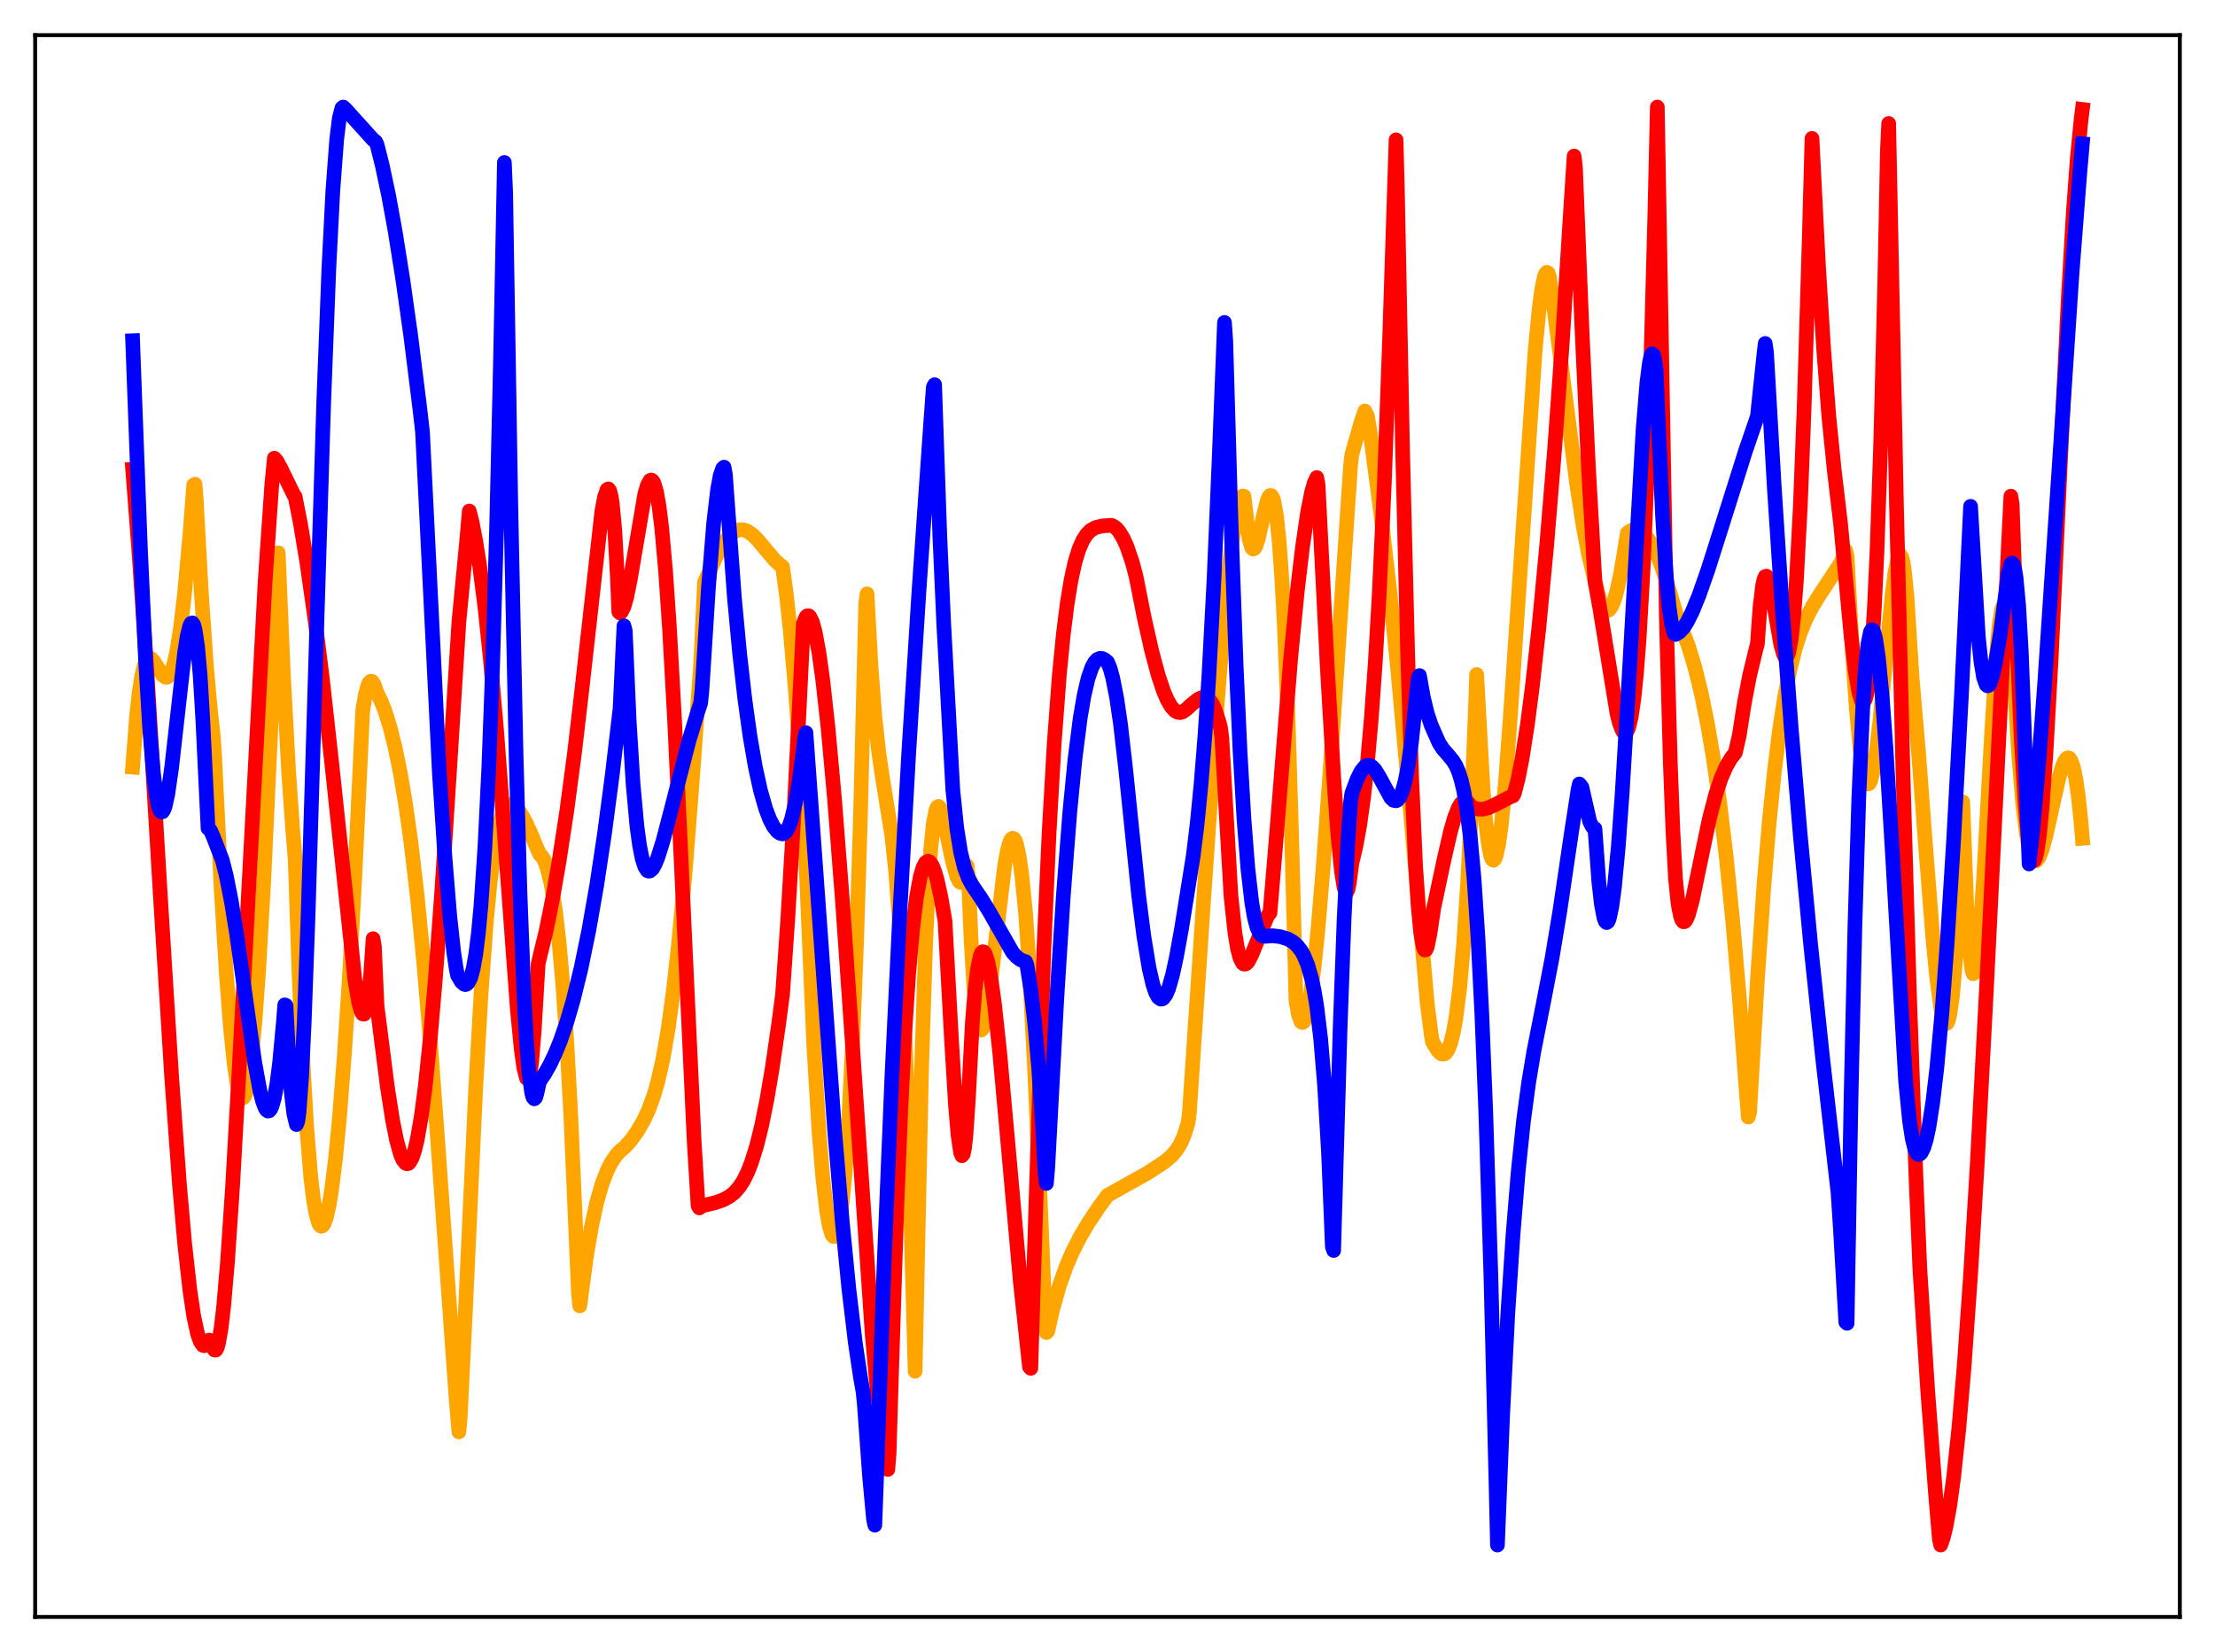 <?xml version="1.0" encoding="utf-8" standalone="no"?>
<!DOCTYPE svg PUBLIC "-//W3C//DTD SVG 1.1//EN"
  "http://www.w3.org/Graphics/SVG/1.1/DTD/svg11.dtd">
<svg xmlns:xlink="http://www.w3.org/1999/xlink" width="453.6pt" height="338.4pt" viewBox="0 0 453.6 338.4" xmlns="http://www.w3.org/2000/svg" version="1.1">
 <defs>
  <style type="text/css">*{stroke-linejoin: round; stroke-linecap: butt}</style>
 </defs>
 <g id="figure_1">
  <g id="patch_1">
   <path d="M 0 338.4 
L 453.6 338.4 
L 453.6 0 
L 0 0 
z
" style="fill: #ffffff"/>
  </g>
  <g id="axes_1">
   <g id="patch_2">
    <path d="M 7.2 331.2 
L 446.4 331.2 
L 446.4 7.2 
L 7.2 7.2 
z
" style="fill: #ffffff"/>
   </g>
   <g id="matplotlib.axis_1"/>
   <g id="matplotlib.axis_2"/>
   <g id="line2d_1">
    <path d="M 27.164 157.136 
L 27.962 146.743 
L 28.495 141.883 
L 29.027 138.46 
L 29.559 136.28 
L 30.092 135.131 
L 30.358 134.88 
L 30.624 134.8 
L 30.89 134.875 
L 31.423 135.376 
L 32.221 136.636 
L 33.286 138.271 
L 33.818 138.685 
L 34.084 138.737 
L 34.351 138.645 
L 34.617 138.414 
L 35.149 137.479 
L 35.681 135.824 
L 36.214 133.418 
L 37.012 128.283 
L 37.811 121.393 
L 38.876 109.676 
L 39.674 99.335 
L 39.94 99.178 
L 40.207 102.772 
L 41.271 122.084 
L 42.336 137.227 
L 43.135 145.982 
L 43.667 150.645 
L 43.933 154.594 
L 45.264 181.501 
L 46.329 199.181 
L 47.127 209.747 
L 47.926 217.678 
L 48.458 221.418 
L 48.991 223.807 
L 49.257 224.506 
L 49.523 224.871 
L 49.789 224.898 
L 50.055 224.571 
L 50.321 223.877 
L 50.854 221.464 
L 51.386 217.695 
L 52.185 209.546 
L 52.983 198.474 
L 54.048 179.705 
L 55.379 150.973 
L 56.976 113.231 
L 58.041 138.421 
L 59.105 157.999 
L 59.904 169.484 
L 60.436 175.751 
L 61.235 199.334 
L 62.033 217.59 
L 62.832 231.228 
L 63.631 240.957 
L 64.163 245.466 
L 64.695 248.601 
L 65.228 250.471 
L 65.494 250.963 
L 65.76 251.173 
L 66.026 251.114 
L 66.292 250.794 
L 66.825 249.407 
L 67.357 247.077 
L 67.889 243.859 
L 68.688 237.459 
L 69.487 229.267 
L 70.551 215.663 
L 71.616 199.024 
L 72.681 179.27 
L 74.278 145.547 
L 74.81 142.322 
L 75.343 140.375 
L 75.609 139.826 
L 75.875 139.553 
L 76.141 139.556 
L 76.407 139.834 
L 76.673 140.386 
L 77.206 141.943 
L 78.004 143.547 
L 78.803 145.542 
L 79.868 148.935 
L 80.932 153.196 
L 81.997 158.443 
L 83.062 164.791 
L 84.127 172.34 
L 85.457 183.691 
L 86.788 197.283 
L 88.119 213.153 
L 89.716 234.839 
L 93.443 286.981 
L 93.975 293.3 
L 94.241 290.384 
L 95.306 268.628 
L 97.436 222.518 
L 98.5 203.735 
L 99.565 189.057 
L 100.364 180.728 
L 101.162 174.444 
L 101.961 170.026 
L 102.759 167.125 
L 103.292 165.924 
L 103.824 165.19 
L 104.09 164.946 
L 104.623 164.793 
L 105.155 164.958 
L 105.953 165.637 
L 107.018 167.233 
L 107.817 168.746 
L 108.881 171.093 
L 109.68 173.089 
L 110.479 174.926 
L 111.011 175.436 
L 111.543 176.404 
L 112.076 177.863 
L 112.874 181.165 
L 113.673 186.065 
L 114.471 192.818 
L 115.27 201.823 
L 116.068 213.413 
L 116.867 227.979 
L 117.932 252.51 
L 118.464 264.975 
L 118.73 267.483 
L 120.061 257.511 
L 121.126 251.232 
L 122.191 246.334 
L 123.255 242.598 
L 124.32 239.824 
L 125.119 238.22 
L 126.183 236.624 
L 126.982 235.763 
L 128.047 234.871 
L 129.111 233.683 
L 130.442 231.847 
L 131.773 229.575 
L 132.838 227.286 
L 133.903 224.36 
L 134.701 221.593 
L 135.766 216.894 
L 136.831 210.756 
L 137.895 202.958 
L 138.96 193.364 
L 140.291 178.847 
L 141.888 158.344 
L 143.485 136.044 
L 144.284 119.23 
L 146.679 113.941 
L 148.01 111.534 
L 149.075 110.063 
L 149.873 109.258 
L 150.672 108.739 
L 151.471 108.499 
L 152.269 108.532 
L 153.068 108.823 
L 154.132 109.566 
L 155.197 110.619 
L 157.06 112.858 
L 158.657 114.729 
L 159.722 115.707 
L 160.255 116.083 
L 161.053 121.92 
L 161.852 129.362 
L 162.916 141.763 
L 163.981 156.929 
L 164.78 170.278 
L 166.643 214.005 
L 167.708 231.607 
L 168.506 241.32 
L 169.305 248.201 
L 169.837 251.181 
L 170.369 252.913 
L 170.636 253.266 
L 170.902 253.283 
L 171.168 252.97 
L 171.434 252.323 
L 171.967 249.902 
L 172.499 246.011 
L 173.031 240.481 
L 173.83 228.975 
L 174.628 213.166 
L 175.427 192.569 
L 176.225 166.572 
L 177.29 123.587 
L 177.556 121.646 
L 178.355 136.277 
L 179.153 146.733 
L 179.952 154.1 
L 180.751 159.504 
L 182.614 171.023 
L 183.412 178.37 
L 184.211 188.917 
L 185.009 203.889 
L 185.808 224.51 
L 186.607 251.999 
L 187.405 280.881 
L 188.736 218.463 
L 189.535 193.765 
L 190.067 182.197 
L 190.599 173.975 
L 191.132 168.721 
L 191.664 165.938 
L 191.93 165.329 
L 192.196 165.171 
L 192.463 165.43 
L 192.729 166.017 
L 193.261 168.014 
L 195.124 176.65 
L 195.923 179.505 
L 196.455 180.576 
L 196.721 180.768 
L 196.988 180.718 
L 197.254 180.364 
L 197.52 179.698 
L 198.052 177.35 
L 198.319 179.581 
L 198.851 192.279 
L 199.383 201.299 
L 199.916 207.103 
L 200.448 210.228 
L 200.714 210.852 
L 200.98 210.974 
L 201.247 210.648 
L 201.513 209.911 
L 202.045 207.321 
L 202.844 201.549 
L 205.772 177.006 
L 206.304 174.205 
L 206.836 172.391 
L 207.103 171.897 
L 207.369 171.696 
L 207.635 171.794 
L 207.901 172.199 
L 208.167 172.927 
L 208.7 175.358 
L 209.232 179.088 
L 210.031 187.049 
L 210.829 198.883 
L 211.894 219.438 
L 213.225 250.571 
L 214.023 270.084 
L 214.289 272.953 
L 214.556 272.679 
L 215.62 268.018 
L 216.951 263.334 
L 218.282 259.564 
L 219.613 256.454 
L 221.21 253.318 
L 222.807 250.602 
L 225.203 247.016 
L 226.8 244.854 
L 229.196 243.515 
L 235.052 240.243 
L 238.512 237.959 
L 239.843 236.84 
L 240.908 235.622 
L 241.706 234.348 
L 242.505 232.565 
L 243.303 230.01 
L 243.569 227.896 
L 246.497 184.126 
L 249.159 145.561 
L 250.49 128.874 
L 251.555 117.65 
L 252.353 110.835 
L 253.152 105.692 
L 253.684 103.321 
L 254.217 101.9 
L 254.483 101.59 
L 254.749 101.646 
L 255.814 110.43 
L 256.346 112.203 
L 256.612 112.454 
L 256.879 112.36 
L 257.145 111.926 
L 257.677 110.344 
L 258.742 105.621 
L 259.54 102.485 
L 259.807 101.843 
L 260.073 101.5 
L 260.339 101.507 
L 260.605 101.908 
L 260.871 102.696 
L 261.404 105.681 
L 261.936 110.718 
L 262.468 118.051 
L 263.001 127.901 
L 263.799 147.804 
L 264.598 174.465 
L 265.396 205.015 
L 265.929 207.928 
L 266.461 209.315 
L 266.727 209.452 
L 266.993 209.284 
L 267.26 208.81 
L 267.792 206.969 
L 268.324 204.067 
L 269.123 197.981 
L 269.921 190.112 
L 270.986 177.399 
L 272.583 154.97 
L 276.576 95.327 
L 276.842 93.068 
L 278.705 86.546 
L 279.504 84.183 
L 280.036 85.234 
L 280.569 88.488 
L 282.698 104.598 
L 284.561 120.628 
L 286.159 136.283 
L 288.022 156.868 
L 292.281 205.58 
L 293.079 211.84 
L 293.345 213.397 
L 294.41 215.169 
L 294.943 215.717 
L 295.209 215.895 
L 295.741 215.909 
L 296.007 215.756 
L 296.54 215.019 
L 297.072 213.664 
L 297.604 211.56 
L 298.137 208.618 
L 298.935 202.259 
L 299.734 193.292 
L 300.532 181.201 
L 301.331 165.494 
L 302.129 145.73 
L 302.396 138.158 
L 303.727 162.011 
L 304.259 168.412 
L 304.791 172.865 
L 305.324 175.442 
L 305.59 176.056 
L 305.856 176.214 
L 306.122 175.938 
L 306.388 175.263 
L 306.921 172.78 
L 307.453 168.907 
L 308.252 160.756 
L 309.316 146.56 
L 314.374 71.796 
L 315.172 63.505 
L 315.705 59.438 
L 316.237 56.775 
L 316.503 56.065 
L 316.769 55.776 
L 317.036 55.929 
L 317.302 56.81 
L 318.1 62.128 
L 319.697 74.387 
L 322.892 99.232 
L 324.223 107.818 
L 325.287 113.464 
L 326.352 117.898 
L 326.884 120.105 
L 327.683 123.083 
L 328.215 124.315 
L 328.748 124.967 
L 329.014 125.077 
L 329.28 125.045 
L 329.546 124.87 
L 330.079 124.102 
L 330.611 122.786 
L 331.143 120.936 
L 331.942 117.203 
L 332.74 112.374 
L 333.273 109.161 
L 334.071 108.637 
L 334.87 108.492 
L 335.402 108.585 
L 336.201 109.015 
L 336.999 109.763 
L 337.798 110.816 
L 338.863 112.696 
L 339.927 115.114 
L 340.992 118.081 
L 342.057 121.631 
L 343.654 127.152 
L 344.719 129.53 
L 345.783 132.393 
L 347.114 136.792 
L 348.445 142.222 
L 349.776 148.855 
L 350.841 155.145 
L 352.172 164.431 
L 353.503 175.51 
L 354.833 188.619 
L 356.164 204.036 
L 357.495 222.059 
L 358.028 228.817 
L 358.294 227.81 
L 359.891 200.674 
L 361.222 181.408 
L 362.287 168.692 
L 363.351 158.151 
L 364.416 149.574 
L 365.481 142.691 
L 366.545 137.238 
L 367.61 132.966 
L 368.675 129.628 
L 369.74 126.99 
L 371.071 124.368 
L 372.668 121.786 
L 376.927 115.344 
L 377.725 113.531 
L 377.991 112.816 
L 378.257 113.962 
L 379.322 133.198 
L 380.121 144.806 
L 380.919 153.436 
L 381.452 157.343 
L 381.984 159.708 
L 382.25 160.331 
L 382.516 160.59 
L 382.783 160.492 
L 383.049 160.006 
L 383.581 158.051 
L 384.113 154.883 
L 384.912 148.265 
L 386.243 134.335 
L 387.574 120.986 
L 388.106 117.047 
L 388.639 114.503 
L 388.905 113.88 
L 389.171 113.728 
L 389.437 114.124 
L 389.703 115.109 
L 389.969 116.709 
L 390.502 122.008 
L 391.034 130.382 
L 391.567 138.778 
L 392.897 154.214 
L 394.228 171.952 
L 395.825 192.239 
L 396.624 200.396 
L 397.423 206.362 
L 397.955 208.78 
L 398.221 209.451 
L 398.487 209.711 
L 398.753 209.545 
L 399.02 208.948 
L 399.286 207.831 
L 399.818 204.095 
L 400.351 198.103 
L 400.883 189.6 
L 401.415 178.398 
L 401.948 164.276 
L 402.746 185.435 
L 403.279 194.228 
L 403.811 198.649 
L 404.077 199.445 
L 404.343 199.321 
L 404.609 198.399 
L 404.876 196.771 
L 405.408 191.539 
L 406.207 180.029 
L 407.804 151.103 
L 408.868 134.049 
L 409.401 128.055 
L 409.933 124.722 
L 410.199 124.106 
L 410.465 123.965 
L 410.732 124.266 
L 410.998 125.035 
L 411.53 128.088 
L 412.063 133.452 
L 412.595 141.194 
L 413.393 154.431 
L 414.192 164.282 
L 414.991 170.873 
L 415.523 173.747 
L 416.055 175.486 
L 416.588 176.274 
L 416.854 176.351 
L 417.12 176.225 
L 417.652 175.439 
L 418.185 174.074 
L 418.983 171.173 
L 420.314 165.131 
L 421.645 159.273 
L 422.444 156.67 
L 422.976 155.609 
L 423.242 155.322 
L 423.508 155.218 
L 423.775 155.313 
L 424.041 155.656 
L 424.573 157.063 
L 425.105 159.563 
L 425.638 163.356 
L 426.17 168.518 
L 426.436 171.717 
L 426.436 171.717 
" clip-path="url(#p8d95751a9b)" style="fill: none; stroke: #ffa500; stroke-width: 3; stroke-linecap: square"/>
   </g>
   <g id="line2d_2">
    <path d="M 27.164 96.096 
L 28.495 113.569 
L 30.092 137.725 
L 33.02 186.429 
L 35.149 220.537 
L 36.746 242.563 
L 37.811 254.659 
L 38.876 264.234 
L 39.674 269.602 
L 40.473 273.275 
L 41.005 274.792 
L 41.537 275.558 
L 41.804 275.65 
L 42.07 275.553 
L 42.336 275.273 
L 42.868 274.498 
L 43.135 274.921 
L 43.667 276.157 
L 43.933 276.535 
L 44.199 276.544 
L 44.465 276.111 
L 44.732 275.2 
L 45.264 272.177 
L 45.796 267.653 
L 46.595 258.415 
L 47.66 242.507 
L 48.991 218.671 
L 54.314 118.764 
L 55.645 99.479 
L 56.177 93.85 
L 56.71 94.444 
L 57.508 95.918 
L 60.17 101.376 
L 60.436 101.71 
L 61.501 107.117 
L 62.832 115.13 
L 64.429 126.319 
L 66.026 139.099 
L 67.889 155.894 
L 72.681 200.74 
L 73.479 205.447 
L 74.012 207.272 
L 74.278 207.691 
L 74.544 207.739 
L 74.81 207.323 
L 75.076 206.408 
L 75.343 204.98 
L 75.875 200.144 
L 76.407 192.278 
L 76.673 193.893 
L 77.206 205.983 
L 79.335 222.703 
L 80.4 229.483 
L 81.199 233.497 
L 81.997 236.402 
L 82.529 237.629 
L 83.062 238.278 
L 83.328 238.381 
L 83.594 238.331 
L 83.86 238.116 
L 84.393 237.177 
L 84.925 235.597 
L 85.457 233.365 
L 86.256 228.793 
L 87.055 222.775 
L 88.119 212.592 
L 89.184 200.171 
L 90.515 181.933 
L 92.112 156.978 
L 93.975 127.407 
L 95.572 110.784 
L 96.105 104.681 
L 96.637 106.747 
L 97.436 110.907 
L 98.234 115.987 
L 99.299 124.291 
L 100.364 134.43 
L 101.695 149.598 
L 103.292 170.802 
L 105.953 206.856 
L 106.752 214.983 
L 107.284 218.799 
L 107.817 220.846 
L 108.083 221.029 
L 108.349 220.597 
L 108.615 219.459 
L 108.881 217.491 
L 109.414 210.852 
L 110.212 197.423 
L 110.745 195.134 
L 111.809 190.811 
L 113.14 184.187 
L 114.471 176.558 
L 116.068 166.116 
L 117.665 154.097 
L 119.263 140.369 
L 123.255 104.719 
L 123.788 101.86 
L 124.32 100.288 
L 124.586 100.14 
L 124.852 100.505 
L 125.119 101.467 
L 125.385 103.118 
L 125.917 108.848 
L 126.449 118.597 
L 126.716 125.302 
L 126.982 125.576 
L 127.248 125.35 
L 127.78 124.281 
L 128.313 122.429 
L 129.111 118.45 
L 132.039 101.228 
L 132.572 99.403 
L 133.104 98.435 
L 133.37 98.324 
L 133.636 98.483 
L 133.903 98.927 
L 134.435 100.707 
L 134.967 103.725 
L 135.5 108.064 
L 136.298 116.95 
L 137.097 128.603 
L 138.161 147.851 
L 139.759 182.044 
L 142.154 233.735 
L 142.953 246.979 
L 143.219 247.423 
L 143.751 246.999 
L 146.413 246.361 
L 148.01 245.814 
L 149.341 245.112 
L 150.406 244.267 
L 151.471 243.034 
L 152.269 241.778 
L 153.068 240.171 
L 153.866 238.166 
L 154.931 234.776 
L 155.996 230.465 
L 157.06 225.179 
L 158.125 218.909 
L 159.456 209.78 
L 160.255 203.679 
L 161.319 188.403 
L 162.65 165.64 
L 163.981 138.667 
L 164.513 127.733 
L 165.046 126.402 
L 165.312 126.135 
L 165.578 126.116 
L 165.844 126.335 
L 166.377 127.44 
L 166.909 129.381 
L 167.708 133.686 
L 168.506 139.454 
L 169.571 149.086 
L 170.902 163.722 
L 172.499 184.241 
L 174.628 214.887 
L 178.621 273.418 
L 179.686 285.174 
L 180.751 294.342 
L 181.549 299.575 
L 181.815 300.989 
L 182.081 297.621 
L 182.614 279.966 
L 183.679 246.583 
L 184.477 227.121 
L 185.276 211.632 
L 186.074 199.558 
L 186.873 190.437 
L 187.671 183.886 
L 188.47 179.534 
L 189.002 177.749 
L 189.535 176.701 
L 190.067 176.394 
L 190.333 176.501 
L 190.865 177.189 
L 191.398 178.488 
L 191.93 180.301 
L 192.729 183.995 
L 193.527 188.703 
L 194.858 213.029 
L 195.657 226.164 
L 196.189 232.494 
L 196.721 236.102 
L 196.988 236.731 
L 197.254 236.396 
L 197.52 235.15 
L 197.786 232.853 
L 198.319 225.018 
L 199.117 209.569 
L 199.649 202.95 
L 200.182 198.491 
L 200.714 195.907 
L 200.98 195.218 
L 201.247 194.949 
L 201.513 195.01 
L 201.779 195.398 
L 202.311 197.092 
L 202.844 199.83 
L 203.642 205.539 
L 204.707 215.408 
L 206.304 233.014 
L 208.966 262.718 
L 210.829 280.013 
L 211.095 280.28 
L 213.757 194.759 
L 214.822 170.874 
L 215.887 152.243 
L 216.951 138.099 
L 217.75 129.967 
L 218.548 123.614 
L 219.347 118.766 
L 220.145 115.143 
L 220.944 112.525 
L 221.743 110.688 
L 222.541 109.441 
L 223.34 108.63 
L 224.404 108.041 
L 225.735 107.728 
L 227.599 107.602 
L 228.131 107.837 
L 228.663 108.272 
L 229.196 108.902 
L 229.994 110.215 
L 230.793 111.981 
L 231.857 115.104 
L 232.656 118.113 
L 234.253 126.204 
L 235.85 133.338 
L 237.181 138.29 
L 238.246 141.491 
L 239.044 143.361 
L 239.843 144.751 
L 240.641 145.621 
L 241.174 145.906 
L 241.706 145.962 
L 242.239 145.795 
L 243.037 145.198 
L 244.102 144.22 
L 245.433 143.185 
L 246.231 142.841 
L 246.764 142.827 
L 247.296 143.046 
L 247.828 143.54 
L 248.361 144.354 
L 248.893 145.527 
L 249.692 148.058 
L 249.958 149.117 
L 250.224 151.3 
L 252.087 183.527 
L 252.886 191.049 
L 253.418 194.265 
L 253.951 196.292 
L 254.483 197.308 
L 254.749 197.478 
L 255.015 197.478 
L 255.281 197.333 
L 255.548 197.06 
L 256.346 195.552 
L 259.54 187.662 
L 260.073 186.991 
L 261.137 174.319 
L 264.332 134.625 
L 265.663 121.102 
L 266.727 112.097 
L 267.792 104.85 
L 268.591 100.838 
L 269.123 98.95 
L 269.655 97.822 
L 269.921 99.268 
L 271.785 136.249 
L 273.116 159.1 
L 273.914 170.27 
L 274.713 178.509 
L 275.245 181.785 
L 275.511 182.564 
L 275.777 182.736 
L 276.044 182.221 
L 276.31 180.882 
L 276.842 176.793 
L 277.641 173.481 
L 278.439 169.093 
L 279.238 163.392 
L 280.036 156.125 
L 280.835 147.022 
L 281.633 135.776 
L 282.432 121.96 
L 283.497 98.943 
L 284.561 69.605 
L 285.892 28.641 
L 286.159 38.514 
L 287.223 92 
L 288.288 134.748 
L 289.087 159.291 
L 289.885 177.252 
L 290.417 185.598 
L 290.95 191.152 
L 291.482 194.062 
L 291.748 194.588 
L 292.015 194.545 
L 292.281 193.942 
L 292.813 191.335 
L 293.612 186.009 
L 295.741 175.964 
L 297.072 170.204 
L 297.871 167.436 
L 298.669 165.422 
L 299.201 164.562 
L 299.734 164.116 
L 300 164.055 
L 300.532 164.303 
L 300.799 164.568 
L 301.331 165.26 
L 302.129 165.604 
L 302.928 165.754 
L 303.727 165.731 
L 304.791 165.464 
L 306.388 164.732 
L 309.316 163.202 
L 309.849 163.004 
L 310.115 162.538 
L 310.913 159.404 
L 311.712 155.323 
L 312.777 148.519 
L 313.841 140.301 
L 315.172 128.249 
L 316.769 111.372 
L 318.367 91.94 
L 319.964 69.725 
L 321.561 44.278 
L 322.359 31.962 
L 322.625 34.142 
L 323.956 67.306 
L 325.287 95.692 
L 326.618 119.037 
L 327.683 124.96 
L 331.143 146.176 
L 331.676 148.245 
L 332.208 149.613 
L 332.474 149.989 
L 332.74 150.133 
L 333.007 150.025 
L 333.273 149.647 
L 333.539 148.978 
L 334.071 146.7 
L 334.604 143.027 
L 335.136 137.771 
L 335.668 130.856 
L 336.467 116.902 
L 337.265 98.274 
L 338.064 74.431 
L 338.863 44.946 
L 339.395 21.927 
L 341.258 127.239 
L 342.057 156.3 
L 342.589 170.238 
L 343.121 180.018 
L 343.654 185.209 
L 344.186 187.828 
L 344.452 188.492 
L 344.719 188.81 
L 344.985 188.796 
L 345.251 188.511 
L 345.783 187.307 
L 346.582 184.363 
L 347.913 177.968 
L 350.042 167.771 
L 351.373 162.664 
L 352.438 159.452 
L 353.503 156.985 
L 354.567 155.186 
L 355.366 154.199 
L 356.164 150.707 
L 357.229 143.921 
L 358.294 138.378 
L 359.625 132.873 
L 359.891 131.888 
L 360.423 124.351 
L 360.956 119.932 
L 361.222 118.75 
L 361.488 118.102 
L 361.754 118.014 
L 362.02 118.328 
L 362.553 120.077 
L 363.351 124.411 
L 364.682 132.063 
L 365.215 133.966 
L 365.481 134.488 
L 365.747 134.622 
L 366.013 134.392 
L 366.279 133.709 
L 366.812 130.946 
L 367.344 126.049 
L 367.876 118.946 
L 368.675 103.825 
L 369.473 83.227 
L 370.538 47.841 
L 371.071 28.344 
L 372.401 54.507 
L 373.466 71.626 
L 374.531 85.41 
L 375.596 96.026 
L 376.927 107.312 
L 379.056 130.081 
L 379.855 136.916 
L 380.653 141.733 
L 381.185 143.495 
L 381.452 143.839 
L 381.718 143.753 
L 381.984 143.25 
L 382.25 142.3 
L 382.783 138.768 
L 383.315 132.932 
L 383.847 124.467 
L 384.38 113.041 
L 385.178 89.577 
L 385.977 57.568 
L 386.509 30.866 
L 386.775 25.292 
L 388.372 103.519 
L 389.703 158.272 
L 391.034 203.888 
L 392.365 241.166 
L 393.164 260.04 
L 394.761 284.818 
L 396.358 305.834 
L 397.156 315.268 
L 397.423 316.473 
L 397.955 314.947 
L 398.487 312.802 
L 399.286 308.387 
L 400.084 302.537 
L 401.149 292.516 
L 402.214 280.026 
L 403.545 261.153 
L 404.876 239.017 
L 406.739 203.664 
L 411.796 101.631 
L 412.063 103.287 
L 413.127 133.554 
L 413.926 151.563 
L 414.724 164.826 
L 415.257 170.887 
L 415.789 174.713 
L 416.055 175.794 
L 416.321 176.324 
L 416.588 176.259 
L 416.854 175.674 
L 417.12 174.585 
L 417.652 170.966 
L 418.185 165.443 
L 418.983 154.239 
L 420.048 134.939 
L 421.911 95.111 
L 423.508 62.048 
L 424.573 43.677 
L 425.372 32.736 
L 426.17 24.523 
L 426.436 22.41 
L 426.436 22.41 
" clip-path="url(#p8d95751a9b)" style="fill: none; stroke: #ff0000; stroke-width: 3; stroke-linecap: square"/>
   </g>
   <g id="line2d_3">
    <path d="M 27.164 69.794 
L 28.761 112.556 
L 29.825 135.508 
L 30.624 148.793 
L 31.423 158.389 
L 31.955 162.674 
L 32.487 165.294 
L 32.753 166.001 
L 33.02 166.323 
L 33.286 166.274 
L 33.552 165.874 
L 33.818 165.14 
L 34.351 162.724 
L 35.149 157.24 
L 36.214 147.748 
L 37.811 133.637 
L 38.343 130.255 
L 38.876 128.152 
L 39.142 127.663 
L 39.408 127.594 
L 39.674 127.992 
L 39.94 128.959 
L 40.473 132.553 
L 41.005 138.616 
L 41.537 147.554 
L 42.602 169.663 
L 42.868 169.807 
L 43.135 170.152 
L 43.667 171.389 
L 45.53 176.2 
L 46.329 179.357 
L 47.393 184.738 
L 48.458 191.312 
L 50.055 202.7 
L 52.185 217.748 
L 53.249 223.525 
L 53.782 225.591 
L 54.314 226.973 
L 54.58 227.38 
L 54.847 227.582 
L 55.113 227.535 
L 55.379 227.257 
L 55.645 226.737 
L 56.177 224.93 
L 56.71 221.972 
L 57.242 217.845 
L 58.041 209.33 
L 58.307 205.836 
L 58.573 205.95 
L 59.105 216.34 
L 59.638 223.646 
L 60.17 228.114 
L 60.703 230.349 
L 60.969 229.752 
L 61.235 227.838 
L 61.767 220.572 
L 62.3 209.364 
L 63.098 187.347 
L 64.695 134.051 
L 66.292 82.382 
L 67.357 54.769 
L 68.156 39.177 
L 68.954 28.505 
L 69.487 24.201 
L 70.019 22.132 
L 70.285 21.927 
L 70.817 22.423 
L 76.407 28.617 
L 76.94 29.033 
L 77.206 29.603 
L 78.271 33.829 
L 79.601 40.111 
L 80.932 47.44 
L 82.529 57.5 
L 84.127 68.867 
L 85.99 83.811 
L 86.522 88.444 
L 89.983 158.469 
L 91.047 174.663 
L 92.112 187.692 
L 92.911 195.014 
L 93.443 198.513 
L 93.709 199.809 
L 94.508 201.145 
L 95.04 201.595 
L 95.306 201.689 
L 95.572 201.586 
L 95.839 201.347 
L 96.371 200.35 
L 96.903 198.396 
L 97.436 195.397 
L 97.968 191.141 
L 98.5 185.415 
L 99.299 173.603 
L 100.097 157.295 
L 100.896 135.796 
L 101.695 108.208 
L 102.493 73.919 
L 103.292 33.282 
L 103.558 39.61 
L 104.623 104.353 
L 105.687 154.636 
L 106.486 182.933 
L 107.284 203.554 
L 107.817 213.288 
L 108.349 220.006 
L 108.881 223.838 
L 109.148 224.778 
L 109.414 225.077 
L 109.68 224.829 
L 109.946 223.955 
L 110.479 221.524 
L 111.543 219.965 
L 112.608 218.081 
L 113.673 215.847 
L 114.737 213.237 
L 116.068 209.364 
L 117.399 204.815 
L 118.996 198.291 
L 120.593 190.509 
L 122.191 181.374 
L 123.788 170.799 
L 125.385 158.703 
L 126.982 145.1 
L 127.78 128.18 
L 128.047 129.186 
L 128.845 147.585 
L 129.644 160.567 
L 130.442 169.295 
L 130.975 173.197 
L 131.507 175.865 
L 132.039 177.52 
L 132.572 178.336 
L 132.838 178.44 
L 133.104 178.398 
L 133.636 177.943 
L 134.169 176.973 
L 134.701 175.673 
L 135.766 172.29 
L 137.363 166.173 
L 141.089 151.738 
L 142.953 145.608 
L 143.485 144.019 
L 143.751 141.396 
L 145.082 120.356 
L 146.147 107.177 
L 146.945 100.347 
L 147.478 97.417 
L 148.01 95.92 
L 148.276 95.69 
L 148.543 97.14 
L 150.406 122.544 
L 151.471 133.889 
L 152.535 143.225 
L 153.6 150.859 
L 154.665 157.004 
L 155.729 161.889 
L 156.794 165.624 
L 157.593 167.741 
L 158.391 169.303 
L 159.19 170.311 
L 159.722 170.684 
L 160.255 170.816 
L 160.521 170.755 
L 161.053 170.261 
L 161.585 169.26 
L 162.118 167.706 
L 162.916 164.322 
L 163.715 159.607 
L 164.513 153.553 
L 164.78 151.247 
L 165.046 150.08 
L 167.175 179.519 
L 170.902 231.345 
L 172.499 250.425 
L 173.83 263.963 
L 175.161 275.093 
L 176.225 282.221 
L 176.758 285.191 
L 177.024 287.954 
L 178.089 302.624 
L 178.887 311.188 
L 179.153 312.406 
L 179.686 297.686 
L 181.017 259.914 
L 182.614 221.245 
L 184.211 188.133 
L 186.074 154.596 
L 188.204 120.87 
L 190.599 86.557 
L 191.132 79.266 
L 191.398 78.802 
L 192.463 109.84 
L 193.261 127.761 
L 195.124 161.78 
L 195.923 169.534 
L 196.721 174.563 
L 197.52 177.786 
L 198.319 179.884 
L 199.117 181.365 
L 200.98 184.104 
L 202.577 186.705 
L 207.369 195.097 
L 208.167 195.975 
L 208.966 196.588 
L 209.764 196.918 
L 210.031 196.96 
L 210.297 197.665 
L 211.095 202.705 
L 211.894 209.561 
L 212.692 218.635 
L 213.491 230.541 
L 214.023 240.296 
L 214.289 242.407 
L 214.556 239.291 
L 216.419 204.578 
L 217.75 183.574 
L 219.081 166.366 
L 220.145 155.468 
L 221.21 147.103 
L 222.009 142.415 
L 222.807 138.985 
L 223.606 136.684 
L 224.138 135.701 
L 224.671 135.096 
L 225.203 134.858 
L 225.735 134.883 
L 226.268 135.165 
L 226.8 135.613 
L 227.332 136.899 
L 227.865 138.831 
L 228.663 142.876 
L 229.462 148.308 
L 230.527 157.598 
L 233.188 183.494 
L 234.253 191.842 
L 235.318 198.315 
L 236.116 201.746 
L 236.649 203.308 
L 237.181 204.279 
L 237.713 204.661 
L 237.98 204.636 
L 238.246 204.471 
L 238.778 203.738 
L 239.311 202.497 
L 240.109 199.713 
L 240.908 196.049 
L 241.972 190.161 
L 244.368 175.24 
L 245.167 168.662 
L 245.965 160.534 
L 246.764 150.562 
L 247.562 138.453 
L 248.627 118.442 
L 249.692 93.277 
L 250.756 66.046 
L 251.023 69.838 
L 252.087 106.702 
L 253.152 136.451 
L 253.951 154.056 
L 254.749 167.787 
L 255.548 177.927 
L 256.346 184.869 
L 256.879 187.96 
L 257.411 189.975 
L 257.943 191.153 
L 258.476 191.693 
L 259.008 191.8 
L 260.605 191.668 
L 262.202 191.865 
L 263.799 192.371 
L 264.864 192.998 
L 265.663 193.718 
L 266.461 194.761 
L 266.993 195.696 
L 267.792 197.617 
L 268.591 200.418 
L 269.123 202.948 
L 269.655 206.161 
L 270.454 212.778 
L 271.252 222.336 
L 272.051 235.967 
L 272.849 255.392 
L 273.116 256.135 
L 274.447 210.318 
L 275.245 188.471 
L 276.044 172.033 
L 276.576 164.366 
L 276.842 162.475 
L 277.907 159.607 
L 278.705 158.009 
L 279.504 157.019 
L 280.036 156.764 
L 280.569 156.79 
L 281.101 157.138 
L 281.633 157.738 
L 282.432 159.031 
L 284.828 163.43 
L 285.36 163.931 
L 285.892 164.032 
L 286.159 163.906 
L 286.691 163.243 
L 287.223 161.961 
L 287.756 159.989 
L 288.288 157.269 
L 289.087 151.686 
L 289.885 144.19 
L 290.417 138.916 
L 290.684 138.372 
L 291.482 142.825 
L 292.281 146.133 
L 293.079 148.532 
L 294.676 152.157 
L 295.475 153.396 
L 296.806 154.929 
L 297.604 155.919 
L 298.137 156.808 
L 298.669 158.016 
L 299.201 159.672 
L 299.734 161.912 
L 300.266 164.913 
L 301.065 171.155 
L 301.863 179.99 
L 302.662 191.974 
L 303.46 207.708 
L 304.259 227.64 
L 305.324 261.61 
L 306.388 304.885 
L 306.655 316.473 
L 307.719 289.857 
L 308.784 268.965 
L 309.849 252.842 
L 310.913 239.904 
L 311.978 229.712 
L 313.043 221.768 
L 314.108 215.369 
L 315.971 205.924 
L 317.834 196.274 
L 319.431 186.653 
L 321.827 170.422 
L 323.158 161.8 
L 323.424 160.577 
L 323.956 161.254 
L 325.553 168.289 
L 326.086 169.342 
L 326.352 169.619 
L 326.618 169.727 
L 327.417 180.628 
L 327.949 185.301 
L 328.481 188.052 
L 328.748 188.738 
L 329.014 188.982 
L 329.28 188.797 
L 329.546 188.187 
L 330.079 185.718 
L 330.611 181.778 
L 331.409 173.349 
L 332.208 162.344 
L 333.273 144.651 
L 336.467 88.081 
L 337.265 78.357 
L 337.798 74.21 
L 338.064 73.032 
L 338.33 72.474 
L 338.596 72.684 
L 338.863 73.658 
L 339.129 75.545 
L 339.661 87.913 
L 340.46 105.631 
L 341.258 118.387 
L 341.791 124.19 
L 342.323 127.959 
L 342.855 129.769 
L 343.121 129.959 
L 343.92 129.483 
L 344.719 128.62 
L 345.517 127.374 
L 346.582 125.246 
L 347.913 121.989 
L 349.776 116.673 
L 352.438 108.289 
L 357.495 92.252 
L 359.891 85.279 
L 361.222 72.617 
L 361.488 70.349 
L 361.754 72.141 
L 363.351 99.89 
L 364.948 124.215 
L 366.812 149.138 
L 368.675 171.131 
L 370.804 193.547 
L 373.2 216.299 
L 376.128 241.934 
L 376.394 244.195 
L 376.927 252.399 
L 377.991 270.825 
L 378.257 271.057 
L 379.056 225.399 
L 379.855 189.868 
L 380.653 163.488 
L 381.452 145.265 
L 381.984 137.184 
L 382.516 131.986 
L 383.049 129.393 
L 383.315 128.998 
L 383.581 129.129 
L 383.847 129.809 
L 384.113 130.93 
L 384.646 134.532 
L 385.444 142.734 
L 386.243 153.548 
L 387.574 175.399 
L 390.236 221.437 
L 391.034 229.526 
L 391.567 233.058 
L 392.099 235.291 
L 392.631 236.344 
L 392.897 236.489 
L 393.164 236.4 
L 393.43 236.135 
L 393.962 235.077 
L 394.495 233.297 
L 395.027 230.788 
L 395.825 225.648 
L 396.624 218.869 
L 397.689 207.342 
L 398.753 193.104 
L 400.084 171.895 
L 401.681 142.271 
L 403.545 103.713 
L 405.142 130.534 
L 405.674 135.575 
L 406.207 138.774 
L 406.739 140.266 
L 407.005 140.483 
L 407.271 140.384 
L 407.537 139.957 
L 408.07 138.364 
L 408.602 135.96 
L 409.667 129.641 
L 411.264 117.513 
L 411.796 115.555 
L 412.063 115.331 
L 412.329 115.664 
L 412.595 116.62 
L 412.861 118.332 
L 413.393 124.075 
L 413.926 133.422 
L 414.458 146.908 
L 415.523 176.968 
L 416.321 169.672 
L 417.386 157.707 
L 418.717 140.025 
L 420.847 108.126 
L 424.307 56.224 
L 425.904 35.586 
L 426.436 29.457 
L 426.436 29.457 
" clip-path="url(#p8d95751a9b)" style="fill: none; stroke: #0000ff; stroke-width: 3; stroke-linecap: square"/>
   </g>
   <g id="patch_3">
    <path d="M 7.2 331.2 
L 7.2 7.2 
" style="fill: none; stroke: #000000; stroke-width: 0.8; stroke-linejoin: miter; stroke-linecap: square"/>
   </g>
   <g id="patch_4">
    <path d="M 446.4 331.2 
L 446.4 7.2 
" style="fill: none; stroke: #000000; stroke-width: 0.8; stroke-linejoin: miter; stroke-linecap: square"/>
   </g>
   <g id="patch_5">
    <path d="M 7.2 331.2 
L 446.4 331.2 
" style="fill: none; stroke: #000000; stroke-width: 0.8; stroke-linejoin: miter; stroke-linecap: square"/>
   </g>
   <g id="patch_6">
    <path d="M 7.2 7.2 
L 446.4 7.2 
" style="fill: none; stroke: #000000; stroke-width: 0.8; stroke-linejoin: miter; stroke-linecap: square"/>
   </g>
  </g>
 </g>
 <defs>
  <clipPath id="p8d95751a9b">
   <rect x="7.2" y="7.2" width="439.2" height="324"/>
  </clipPath>
 </defs>
</svg>
